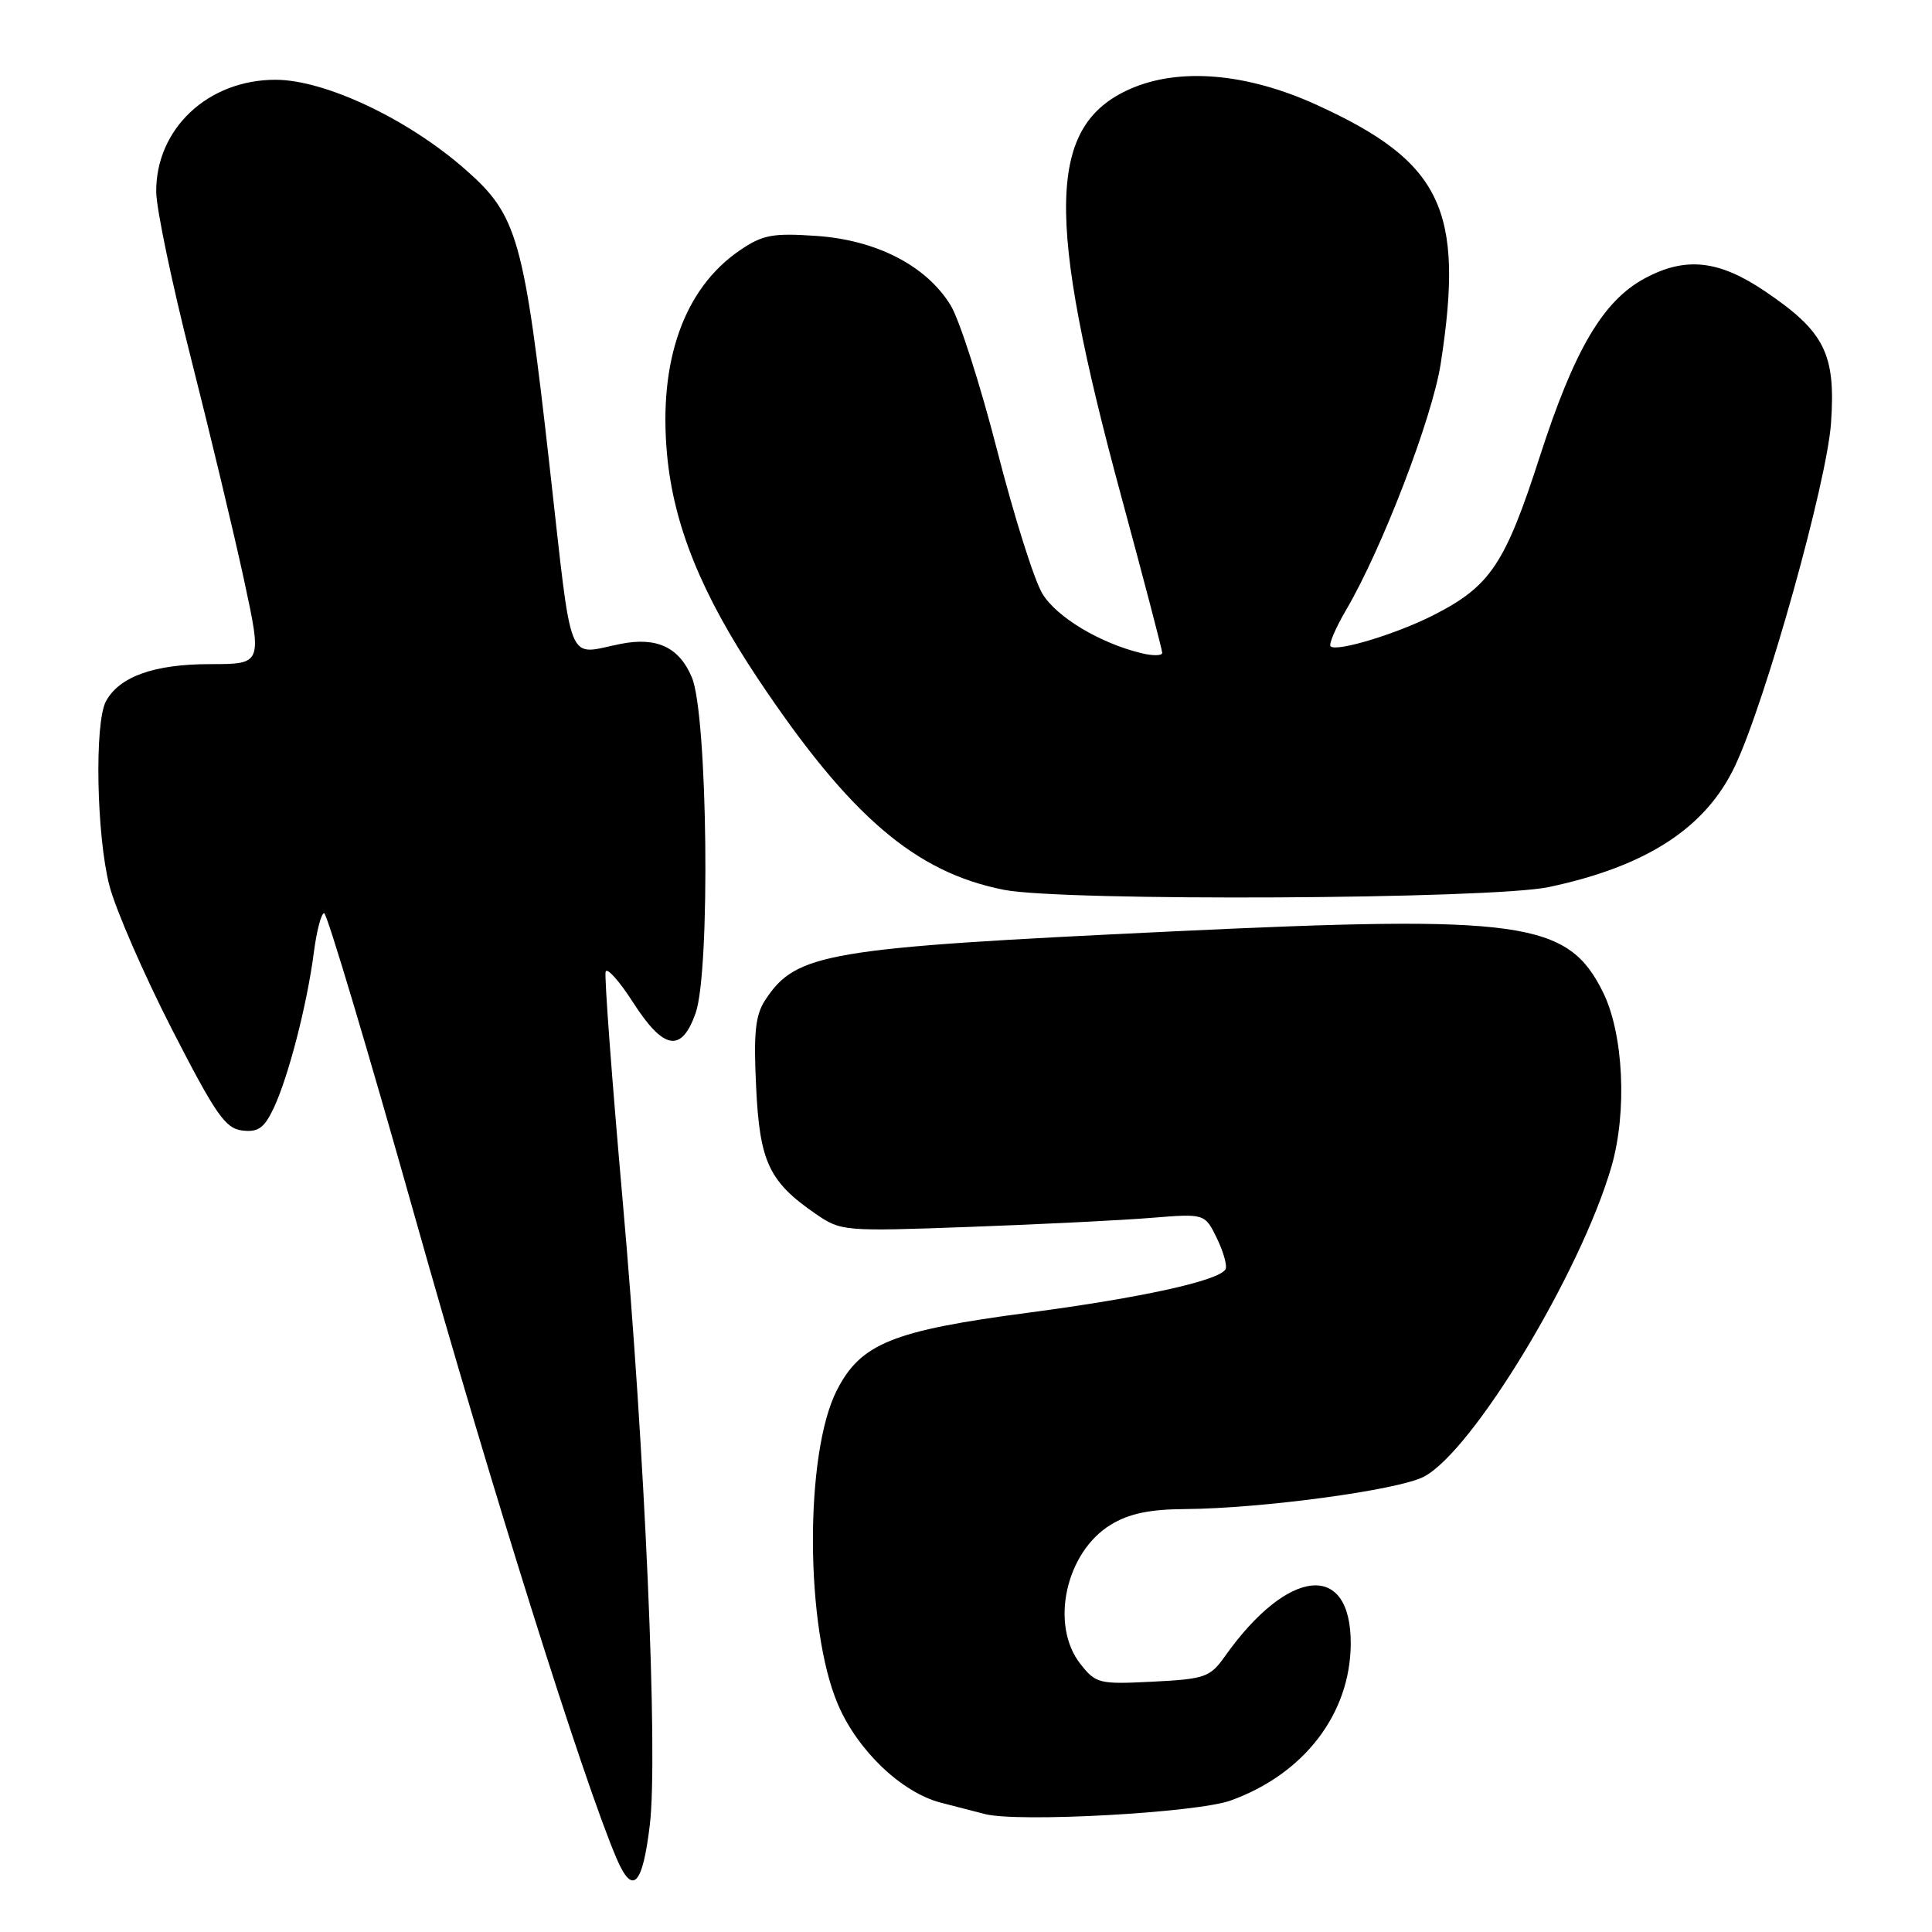 <?xml version="1.0" encoding="UTF-8" standalone="no"?>
<!DOCTYPE svg PUBLIC "-//W3C//DTD SVG 1.1//EN" "http://www.w3.org/Graphics/SVG/1.1/DTD/svg11.dtd" >
<svg xmlns="http://www.w3.org/2000/svg" xmlns:xlink="http://www.w3.org/1999/xlink" version="1.1" viewBox="0 0 256 256">
 <g >
 <path fill="currentColor"
d=" M 86.11 241.77 C 87.21 232.46 85.47 192.48 82.51 159.14 C 81.08 142.99 80.06 129.31 80.25 128.74 C 80.44 128.17 82.09 130.02 83.90 132.85 C 87.94 139.13 90.30 139.54 92.17 134.25 C 94.15 128.66 93.77 94.77 91.68 89.77 C 90.00 85.76 87.04 84.37 82.24 85.32 C 74.98 86.75 75.90 89.04 72.85 62.00 C 69.42 31.50 68.58 28.55 61.71 22.50 C 54.09 15.78 43.07 10.57 36.50 10.57 C 27.55 10.57 20.63 17.08 20.70 25.44 C 20.72 27.67 22.80 37.63 25.33 47.57 C 27.85 57.51 31.00 70.67 32.33 76.82 C 34.74 88.00 34.74 88.00 27.82 88.00 C 20.42 88.00 15.79 89.66 14.03 92.94 C 12.50 95.81 12.79 110.76 14.50 117.36 C 15.33 120.53 19.04 129.07 22.75 136.32 C 28.58 147.69 29.86 149.54 32.11 149.80 C 34.22 150.05 35.02 149.47 36.28 146.80 C 38.22 142.67 40.68 133.14 41.58 126.25 C 41.95 123.36 42.57 121.00 42.95 121.00 C 43.33 121.00 48.74 139.11 54.98 161.25 C 65.13 197.28 77.28 235.92 81.71 246.28 C 83.83 251.22 85.14 249.87 86.11 241.77 Z  M 163.06 238.58 C 172.80 235.08 178.93 227.08 178.98 217.82 C 179.03 206.83 170.68 207.66 162.30 219.48 C 160.34 222.24 159.68 222.48 152.75 222.83 C 145.63 223.19 145.21 223.09 143.15 220.47 C 139.10 215.31 141.21 205.67 147.19 202.03 C 149.58 200.57 152.30 199.99 157.00 199.96 C 167.19 199.89 185.24 197.45 188.65 195.68 C 195.11 192.34 209.45 168.64 213.53 154.57 C 215.63 147.30 215.13 136.94 212.39 131.44 C 207.74 122.06 201.70 121.21 155.28 123.42 C 109.39 125.60 105.50 126.26 101.39 132.52 C 100.09 134.51 99.84 136.85 100.19 144.02 C 100.66 153.96 101.89 156.58 108.09 160.85 C 111.44 163.15 111.80 163.18 128.50 162.57 C 137.85 162.23 148.68 161.69 152.58 161.37 C 159.65 160.80 159.65 160.80 161.26 164.11 C 162.14 165.93 162.64 167.77 162.38 168.20 C 161.44 169.72 151.29 171.95 136.25 173.94 C 118.24 176.32 114.05 178.02 110.88 184.23 C 106.59 192.64 106.68 215.75 111.05 225.89 C 113.68 232.01 119.49 237.53 124.69 238.87 C 126.79 239.41 129.40 240.08 130.50 240.37 C 134.88 241.51 158.51 240.21 163.06 238.58 Z  M 205.23 117.54 C 218.21 114.79 226.05 109.68 229.92 101.45 C 234.01 92.74 242.07 63.94 242.62 56.06 C 243.26 46.86 241.78 43.93 233.82 38.56 C 227.73 34.46 223.35 33.99 217.98 36.86 C 212.43 39.83 208.62 46.28 204.03 60.50 C 199.44 74.73 197.48 77.67 189.98 81.49 C 185.07 84.00 177.09 86.42 176.31 85.64 C 176.04 85.38 176.98 83.19 178.39 80.78 C 183.14 72.68 189.79 55.35 190.90 48.20 C 194.07 27.76 191.04 21.45 174.43 13.88 C 165.20 9.67 156.24 8.92 149.74 11.79 C 138.78 16.64 138.51 28.65 148.54 65.65 C 151.54 76.73 154.00 86.12 154.00 86.51 C 154.00 86.90 152.76 86.92 151.25 86.55 C 145.75 85.22 140.03 81.79 138.13 78.68 C 137.05 76.93 134.36 68.38 132.13 59.68 C 129.90 50.99 127.12 42.32 125.95 40.43 C 122.73 35.20 116.14 31.81 108.18 31.26 C 102.36 30.86 101.05 31.11 98.02 33.18 C 90.65 38.21 87.23 47.80 88.39 60.24 C 89.26 69.62 92.97 78.76 100.44 89.95 C 112.59 108.15 121.28 115.60 133.05 117.91 C 140.92 119.45 197.57 119.16 205.23 117.54 Z "/>
</g>
</svg>